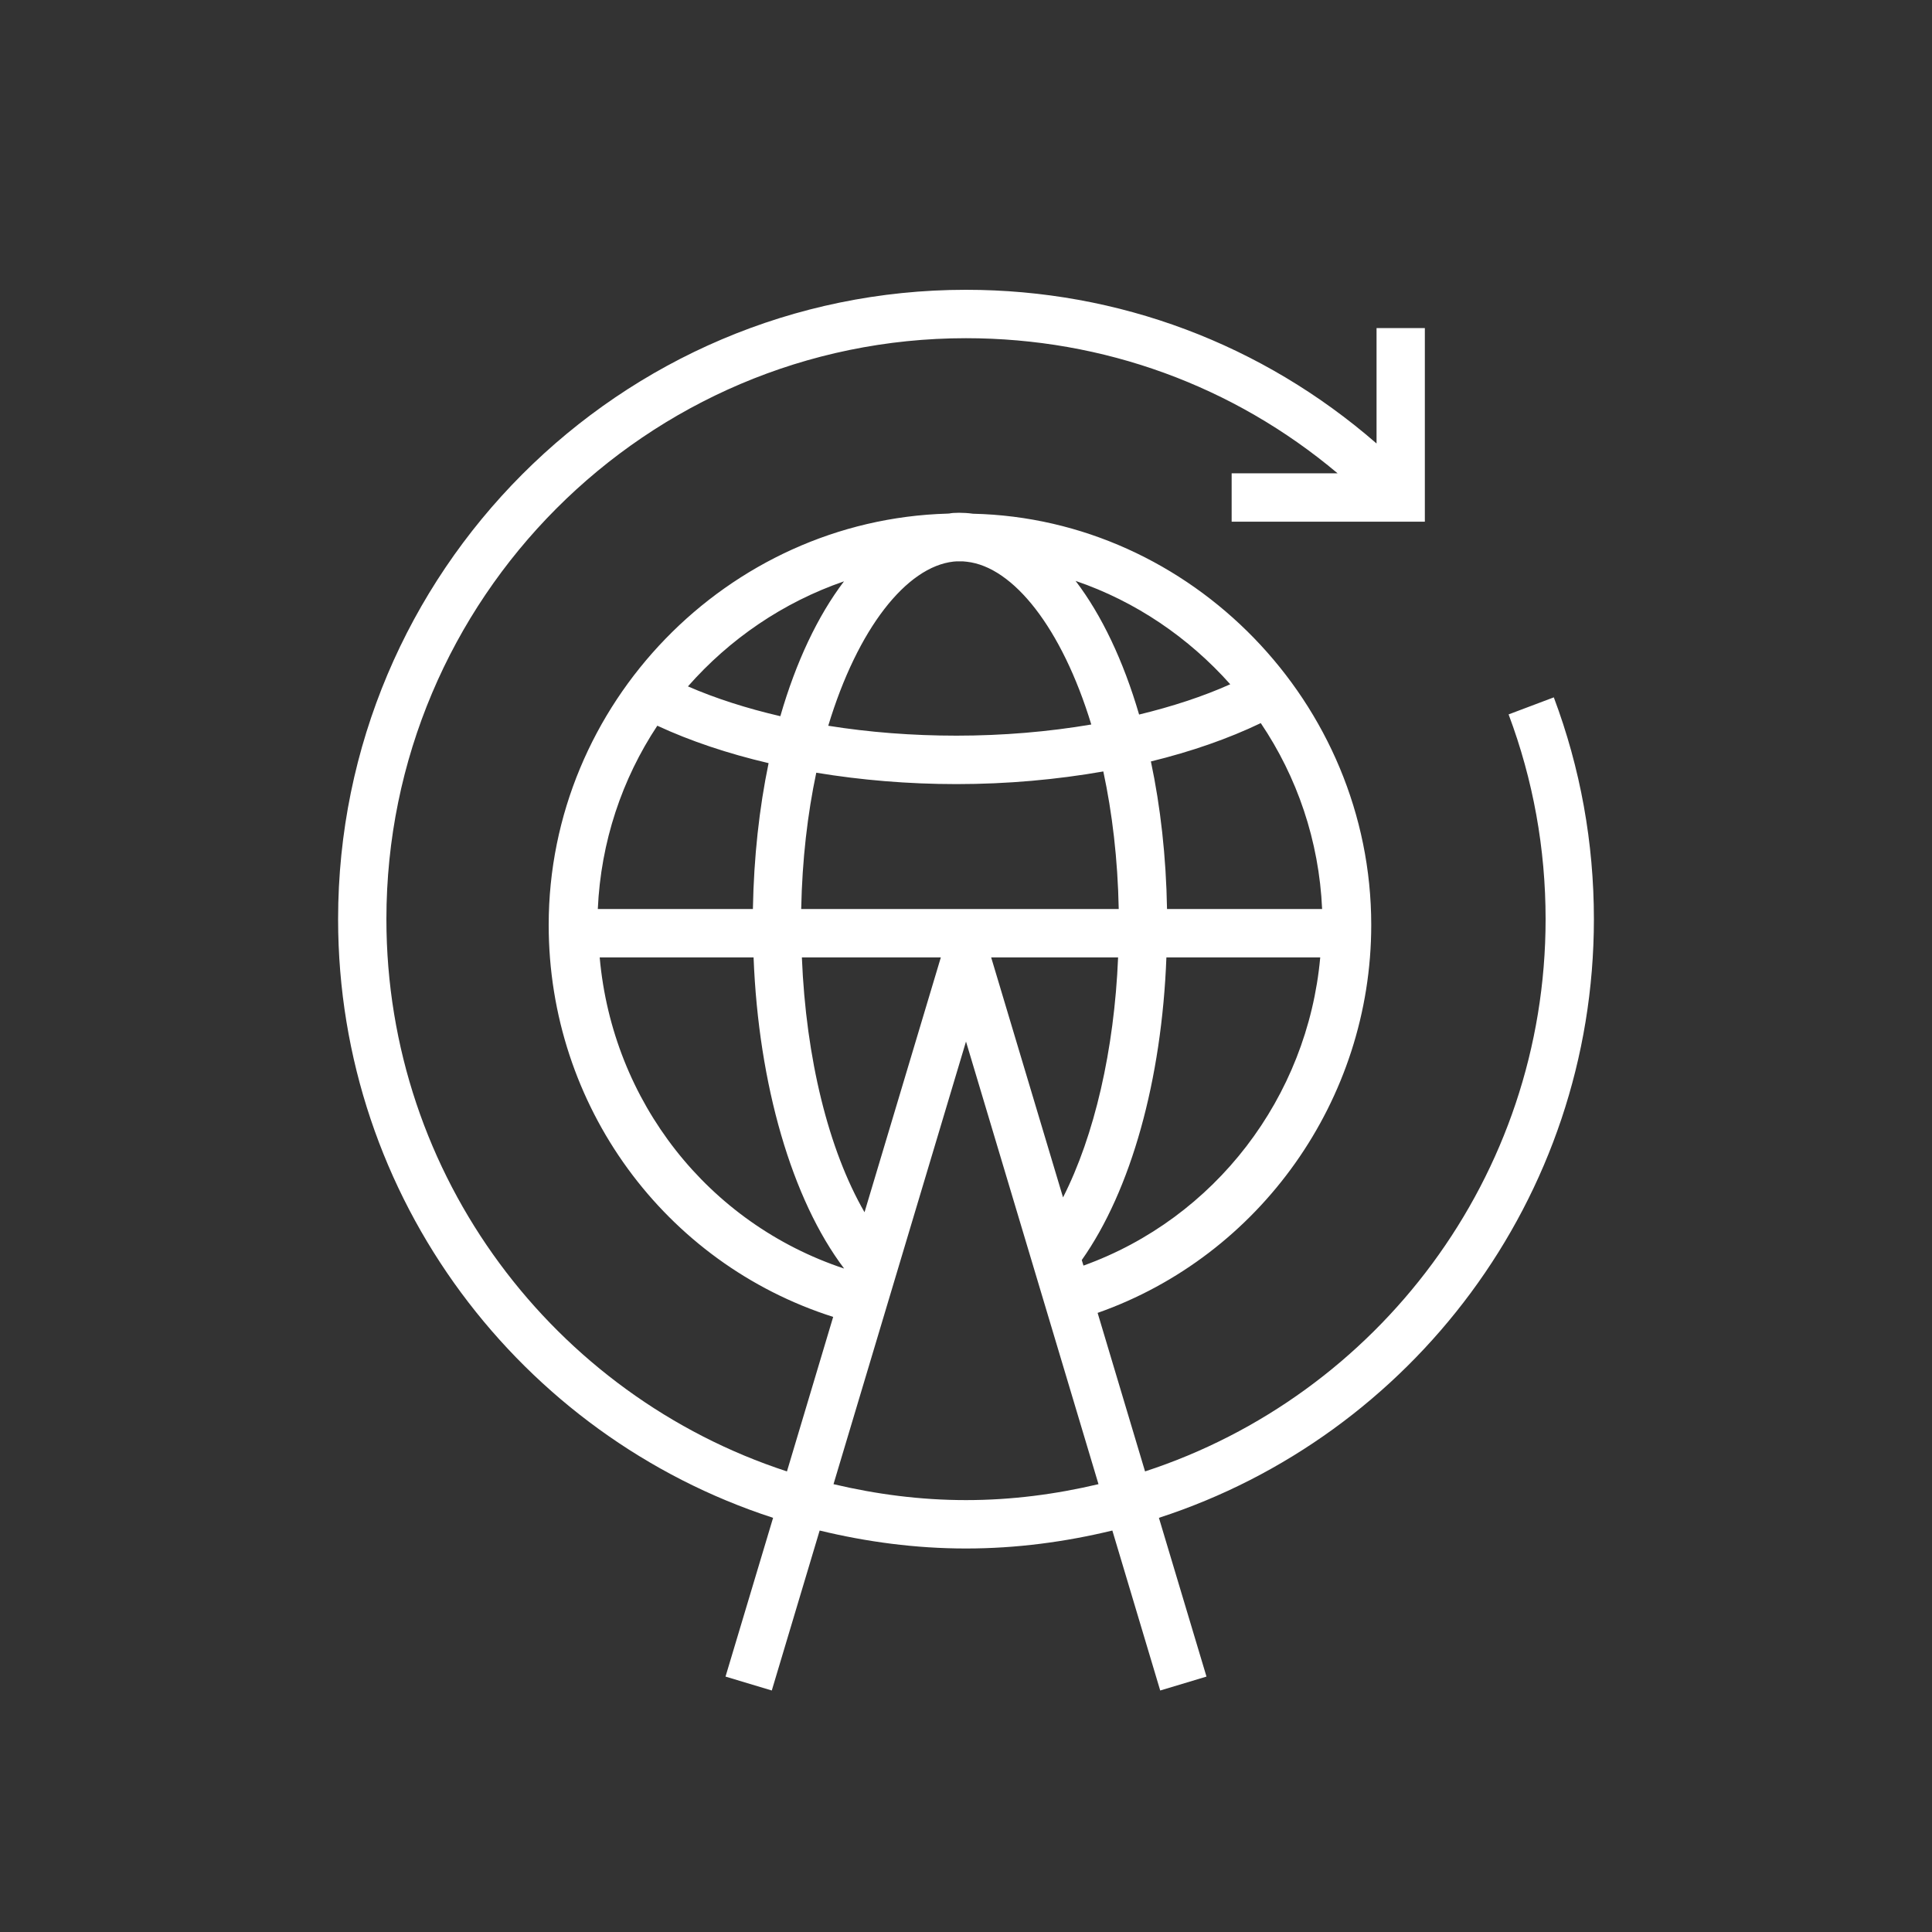 <svg width="40" height="40" viewBox="0 0 40 40" xmlns="http://www.w3.org/2000/svg"><rect x="0" y="0" width="40" height="40" fill="#333333" stroke="none"/>  <g id="Icon-Architecture/32/Arch_AWS-Wavelength_32" stroke="none" stroke-width="1" fill="none" fill-rule="evenodd">  <path d="M20,31.058 C19.055,31.058 18.14,30.937 17.257,30.728 L20,21.564 L22.743,30.728 C21.86,30.937 20.945,31.058 20,31.058 L20,31.058 Z M12.416,19.822 L15.602,19.822 C15.704,22.455 16.396,24.836 17.477,26.264 C14.656,25.328 12.681,22.805 12.416,19.822 L12.416,19.822 Z M17.474,12.036 C16.931,12.751 16.48,13.704 16.156,14.828 C15.463,14.667 14.818,14.461 14.243,14.211 C15.104,13.232 16.211,12.471 17.474,12.036 L17.474,12.036 Z M25.471,14.167 C24.907,14.42 24.268,14.628 23.584,14.794 C23.258,13.68 22.809,12.735 22.269,12.027 C23.514,12.451 24.611,13.202 25.471,14.167 L25.471,14.167 Z M22.432,26.203 L22.397,26.088 C23.418,24.641 24.053,22.361 24.149,19.822 L27.334,19.822 C27.072,22.721 25.156,25.222 22.432,26.203 L22.432,26.203 Z M23.149,19.822 C23.07,21.739 22.658,23.514 22.009,24.791 L20.521,19.822 L23.149,19.822 Z M24.162,18.82 C24.143,17.733 24.027,16.704 23.828,15.765 C24.662,15.561 25.43,15.294 26.103,14.971 C26.854,16.084 27.31,17.405 27.373,18.82 L24.162,18.82 Z M19.742,11.627 C19.786,11.621 19.823,11.622 19.87,11.622 C19.914,11.621 19.952,11.621 20.016,11.63 C20.979,11.736 21.984,13.001 22.594,15 C21.71,15.15 20.769,15.231 19.803,15.231 C18.887,15.231 17.992,15.161 17.148,15.026 C17.757,13.012 18.767,11.735 19.742,11.627 L19.742,11.627 Z M16.9,15.998 C17.825,16.151 18.804,16.234 19.803,16.234 C20.853,16.234 21.878,16.141 22.843,15.972 C23.027,16.829 23.142,17.785 23.162,18.82 L16.588,18.82 C16.608,17.796 16.72,16.849 16.9,15.998 L16.9,15.998 Z M12.377,18.82 C12.439,17.428 12.879,16.127 13.609,15.025 C14.294,15.343 15.072,15.603 15.913,15.8 C15.72,16.729 15.607,17.746 15.588,18.82 L12.377,18.82 Z M17.899,25.098 C17.155,23.808 16.686,21.915 16.602,19.822 L19.479,19.822 L17.899,25.098 Z M31.234,14.791 C31.742,16.145 32,17.571 32,19.03 C32,24.365 28.514,28.894 23.707,30.464 L22.725,27.182 C26.083,26 28.39,22.771 28.39,19.15 C28.39,14.559 24.663,10.737 20.143,10.636 C19.951,10.608 19.729,10.613 19.658,10.631 C19.645,10.631 19.632,10.633 19.618,10.634 L19.615,10.634 C19.614,10.634 19.614,10.634 19.613,10.634 C15.059,10.764 11.36,14.574 11.36,19.15 C11.36,22.892 13.759,26.154 17.25,27.265 L16.293,30.464 C11.486,28.894 8,24.365 8,19.03 C8,12.398 13.383,7.002 20,7.002 C22.85,7.002 25.54,7.988 27.693,9.799 L25.5,9.799 L25.5,10.801 L29.5,10.801 L29.5,6.792 L28.5,6.792 L28.5,9.182 C26.139,7.128 23.163,6 20,6 C12.832,6 7,11.846 7,19.03 C7,24.817 10.787,29.731 16.006,31.425 L15.021,34.712 L15.979,35 L16.97,31.688 C17.943,31.923 18.955,32.06 20,32.06 C21.045,32.06 22.057,31.923 23.03,31.688 L24.021,35 L24.979,34.712 L23.994,31.425 C29.213,29.731 33,24.817 33,19.03 C33,17.45 32.721,15.905 32.17,14.438 L31.234,14.791 Z" id="AWS-Wavelength_Icon_32_Squid" fill="#FFFFFF"></path> </g></svg>